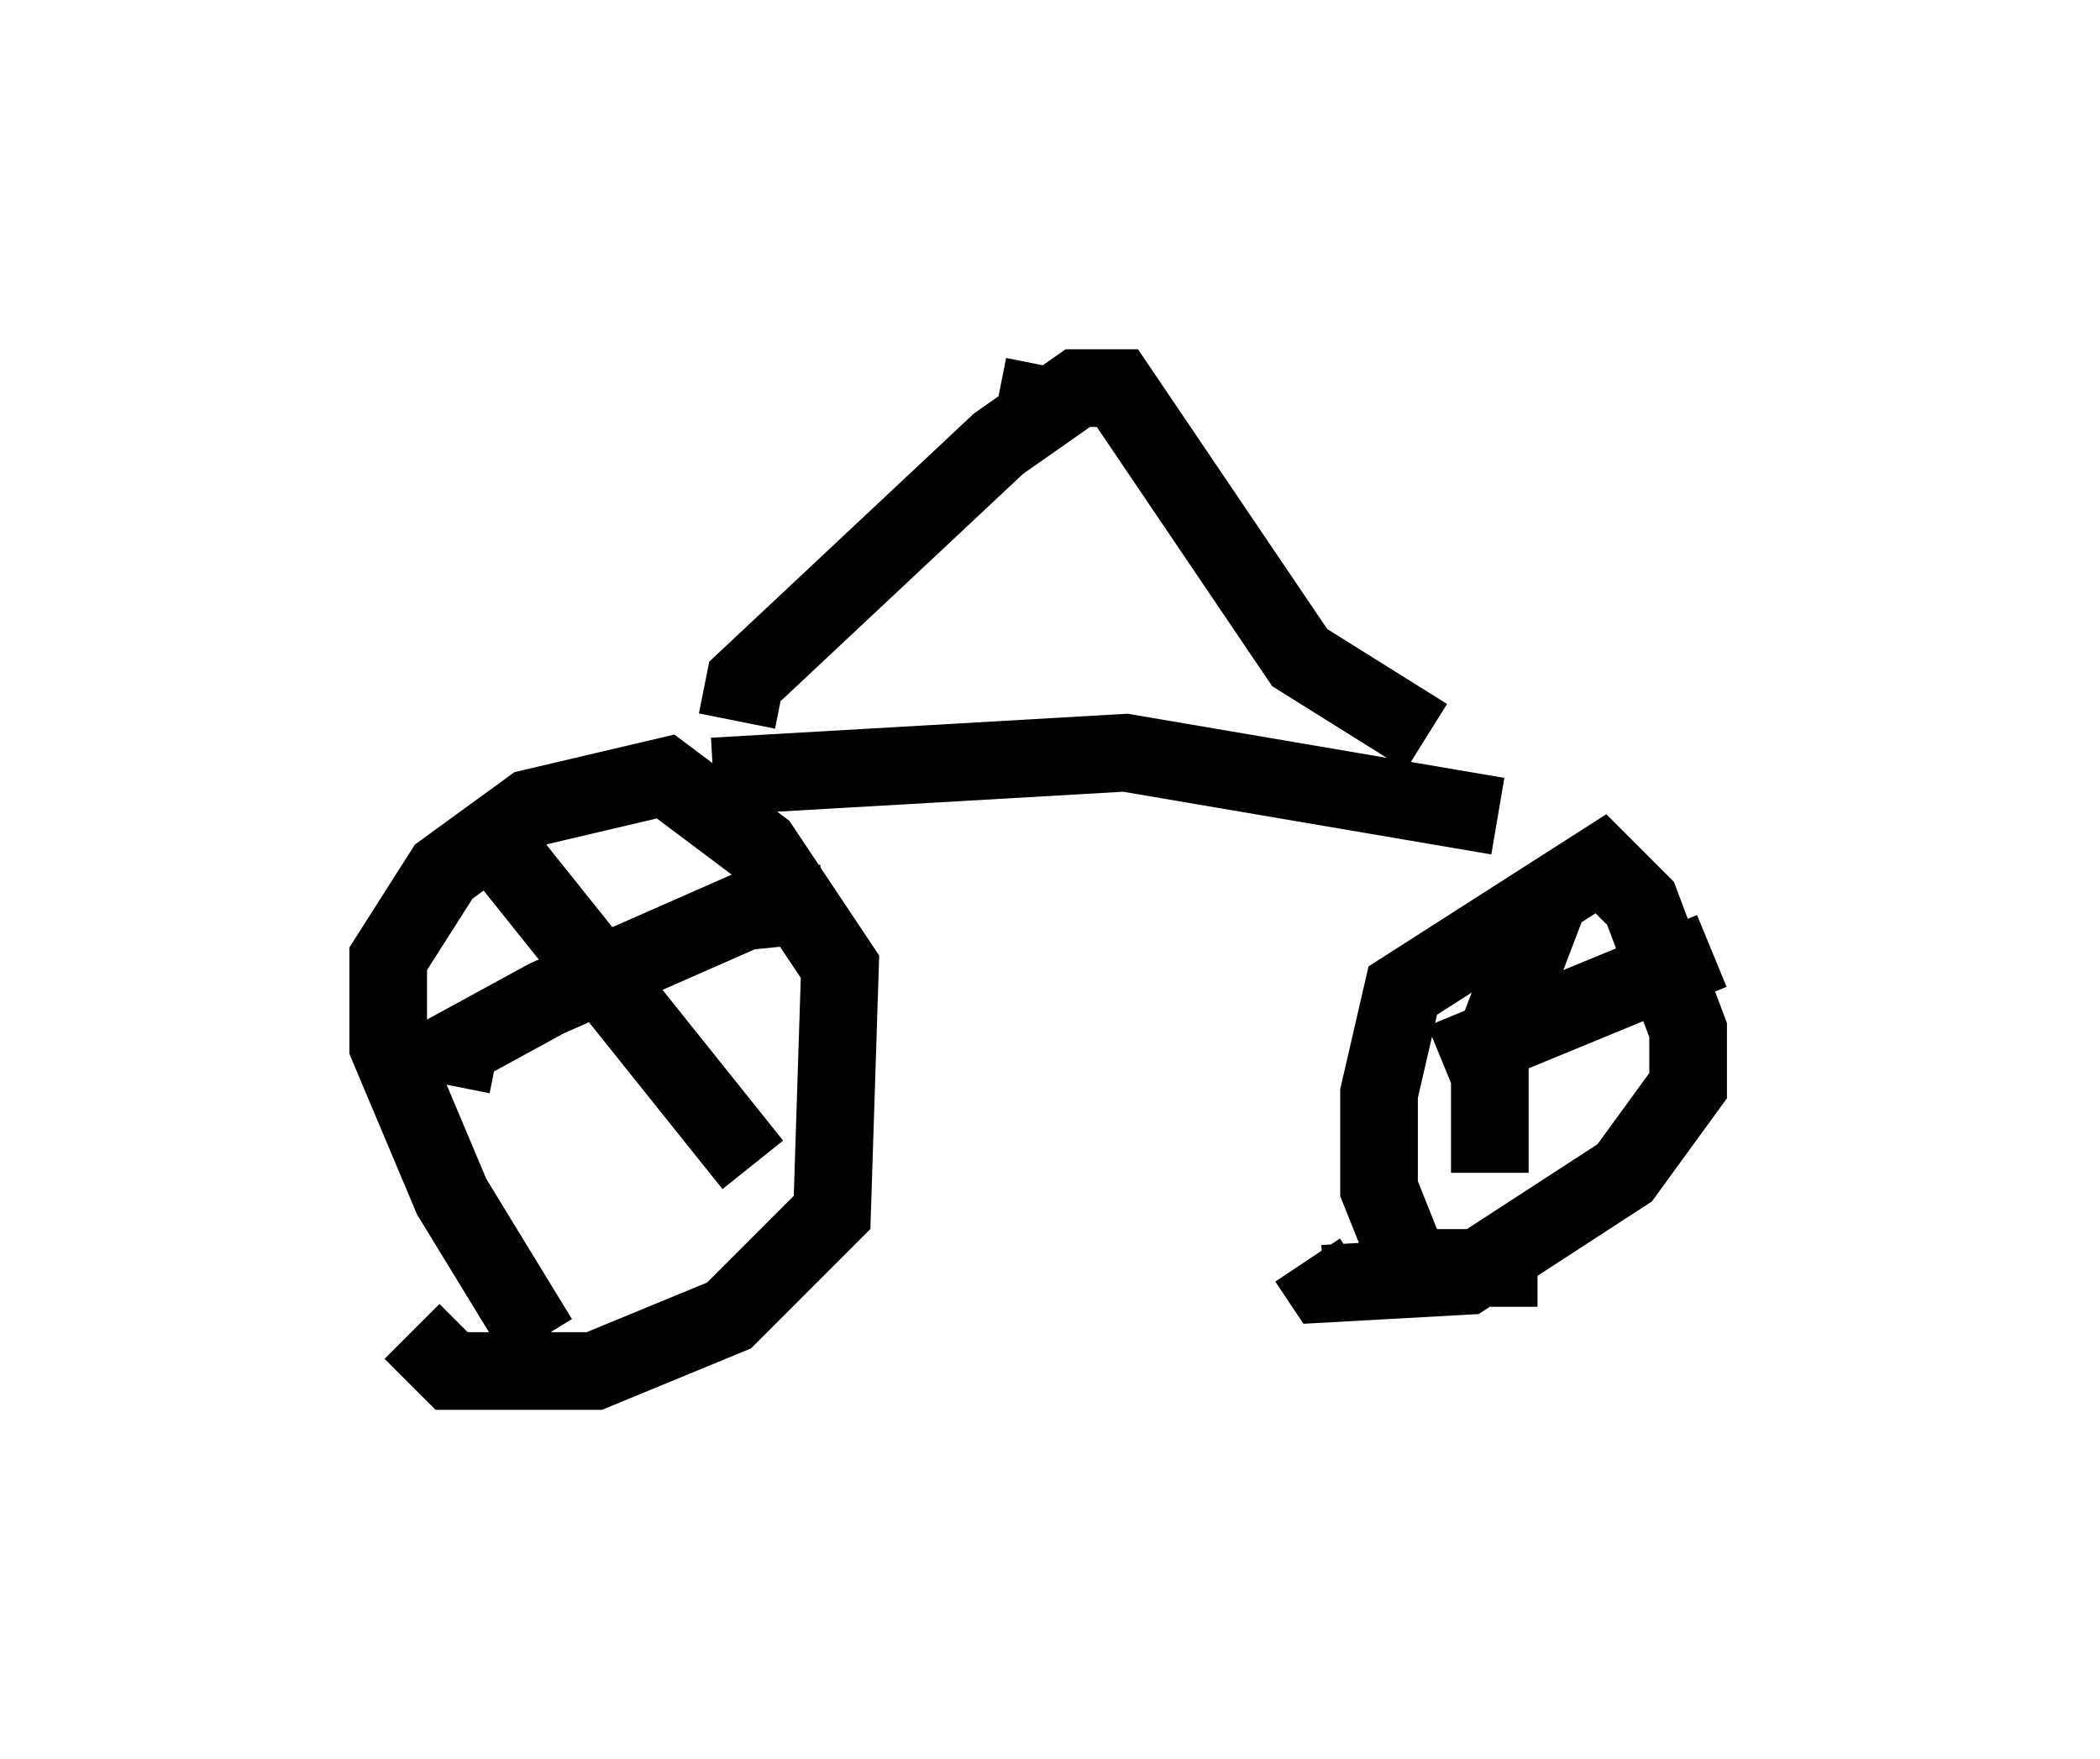 <?xml version="1.0" encoding="utf-8" ?>
<svg baseProfile="full" height="22.658" version="1.1" width="27.048" xmlns="http://www.w3.org/2000/svg" xmlns:ev="http://www.w3.org/2001/xml-events" xmlns:xlink="http://www.w3.org/1999/xlink"><defs /><rect fill="white" height="22.658" width="27.048" x="0" y="0" /><path d="M7.45, 17.25 m-0.51, 0.0 l-1.123, -1.838 -0.817, -1.94 l0.0, -1.123 0.715, -1.123 l1.123, -0.817 1.735, -0.408 l1.225, 0.919 1.021, 1.531 l-0.102, 3.165 -1.327, 1.327 l-1.735, 0.715 -1.838, 0.0 l-0.51, -0.51 m14.496, -0.817 l-1.633, 0.0 -0.408, -1.021 l0.0, -1.225 0.306, -1.327 l2.552, -1.633 0.51, 0.51 l0.613, 1.633 0.0, 0.715 l-0.817, 1.123 -2.042, 1.327 l-1.838, 0.102 -0.204, -0.306 m1.735, -2.552 l3.471, -1.429 m-2.042, -0.817 l-0.817, 2.144 0.0, 1.531 m-13.373, -1.123 l0.102, -0.51 1.123, -0.613 l2.552, -1.123 1.021, -0.102 m-4.185, -0.715 l3.267, 4.083 m-0.51, -5.002 l5.308, -0.306 4.798, 0.817 m-9.8, -1.225 l0.102, -0.51 3.267, -3.063 l1.021, -0.715 0.51, 0.0 l2.348, 3.471 1.633, 1.021 m-5.002, -4.288 l-0.51, -0.102 " fill="none" stroke="black" stroke-width="1" /></svg>